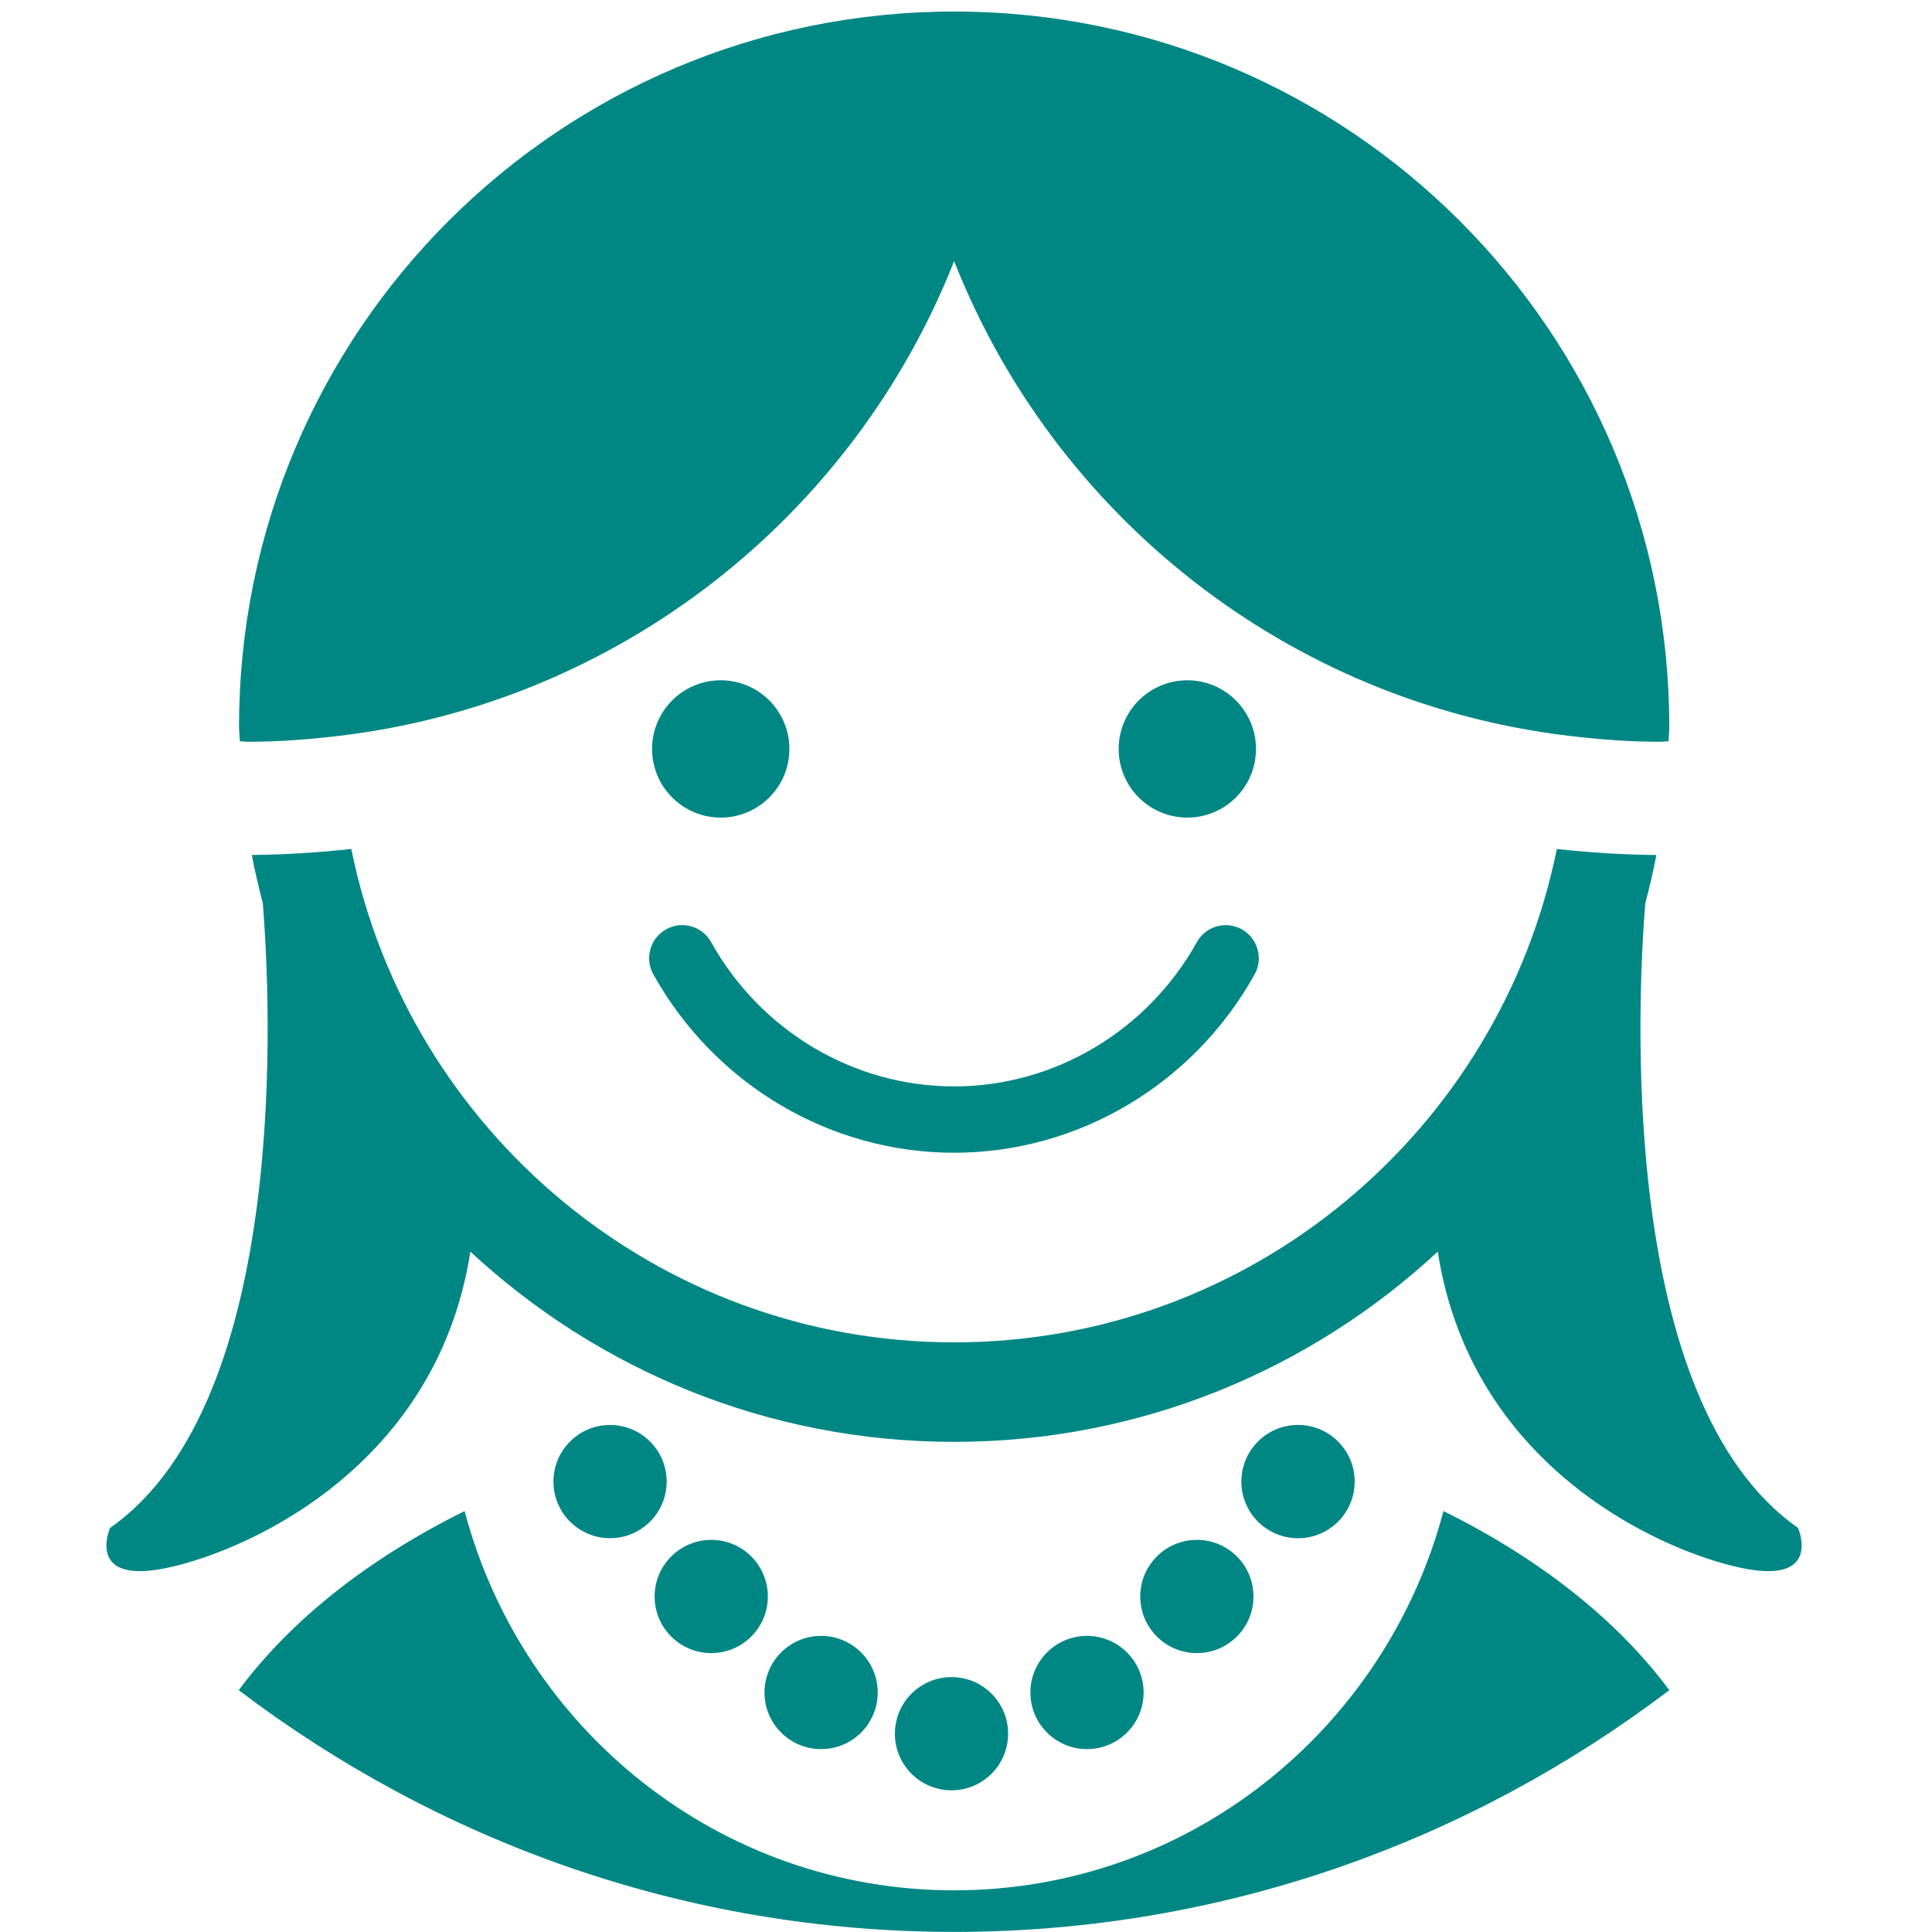 <?xml version="1.0" encoding="utf-8"?>
<!-- Generator: Adobe Illustrator 15.0.0, SVG Export Plug-In . SVG Version: 6.00 Build 0)  -->
<!DOCTYPE svg PUBLIC "-//W3C//DTD SVG 1.1//EN" "http://www.w3.org/Graphics/SVG/1.1/DTD/svg11.dtd">
<svg version="1.1" id="Слой_1" xmlns="http://www.w3.org/2000/svg" xmlns:xlink="http://www.w3.org/1999/xlink" x="0px" y="0px"
	 width="42.52px" height="42.52px" viewBox="0 0 42.52 42.52" enable-background="new 0 0 42.52 42.52" xml:space="preserve">
<g>
	<path fill="#008784" d="M5.477,16.325c0.67,0,1.328-0.053,1.978-0.129c6.188-0.733,11.334-4.848,13.544-10.449
		c2.207,5.603,7.352,9.716,13.541,10.449c0.648,0.076,1.309,0.129,1.979,0.129c0.067,0,0.133-0.011,0.203-0.011
		c0.003-0.108,0.016-0.214,0.016-0.321c0-8.693-7.046-15.739-15.737-15.739c-8.694,0-15.74,7.046-15.74,15.739
		c0,0.107,0.014,0.213,0.017,0.321C5.342,16.315,5.408,16.325,5.477,16.325z"/>
	<path fill="#008784" d="M39.571,33.626c-3.981-2.787-3.53-11.639-3.362-13.74c0.091-0.353,0.179-0.708,0.244-1.069
		c-0.743-0.006-1.476-0.055-2.19-0.132c-1.251,6.185-6.714,10.858-13.264,10.858S8.984,24.868,7.731,18.684
		c-0.715,0.078-1.443,0.126-2.188,0.132c0.064,0.359,0.151,0.71,0.241,1.062c0.167,2.082,0.628,10.956-3.362,13.749
		c0,0-0.529,1.205,1.132,0.903c1.609-0.291,6.034-2.079,6.798-6.983c2.797,2.592,6.527,4.186,10.646,4.186
		c4.117,0,7.849-1.594,10.644-4.186c0.764,4.904,5.19,6.692,6.798,6.983C40.102,34.831,39.571,33.626,39.571,33.626z"/>
	<circle fill="#008784" cx="13.426" cy="32.607" r="1.246"/>
	<circle fill="#008784" cx="15.653" cy="35.136" r="1.246"/>
	<circle fill="#008784" cx="18.071" cy="37.249" r="1.246"/>
	<circle fill="#008784" cx="28.567" cy="32.607" r="1.247"/>
	<circle fill="#008784" cx="26.341" cy="35.136" r="1.246"/>
	<circle fill="#008784" cx="23.923" cy="37.249" r="1.246"/>
	<circle fill="#008784" cx="20.941" cy="38.156" r="1.246"/>
	<circle fill="#008784" cx="15.862" cy="16.483" r="1.511"/>
	<circle fill="#008784" cx="26.131" cy="16.483" r="1.511"/>
	<path fill="#008784" d="M14.379,21.444c1.348,2.421,3.884,3.926,6.618,3.926c2.732,0,5.269-1.505,6.615-3.926
		c0.196-0.352,0.069-0.794-0.281-0.991c-0.353-0.195-0.796-0.069-0.99,0.282c-1.091,1.958-3.139,3.175-5.344,3.175
		c-2.206,0-4.254-1.217-5.346-3.175c-0.195-0.352-0.641-0.479-0.991-0.282C14.309,20.649,14.182,21.092,14.379,21.444z"/>
	<path fill="#008784" d="M31.768,33.256c-1.271,4.804-5.605,8.347-10.771,8.347c-5.165,0-9.5-3.542-10.772-8.347
		c-2.116,1.048-3.823,2.396-4.971,3.942c4.381,3.322,9.821,5.32,15.743,5.32c5.924,0,11.361-1.998,15.742-5.32
		C35.592,35.652,33.885,34.303,31.768,33.256z"/>
</g>
</svg>
